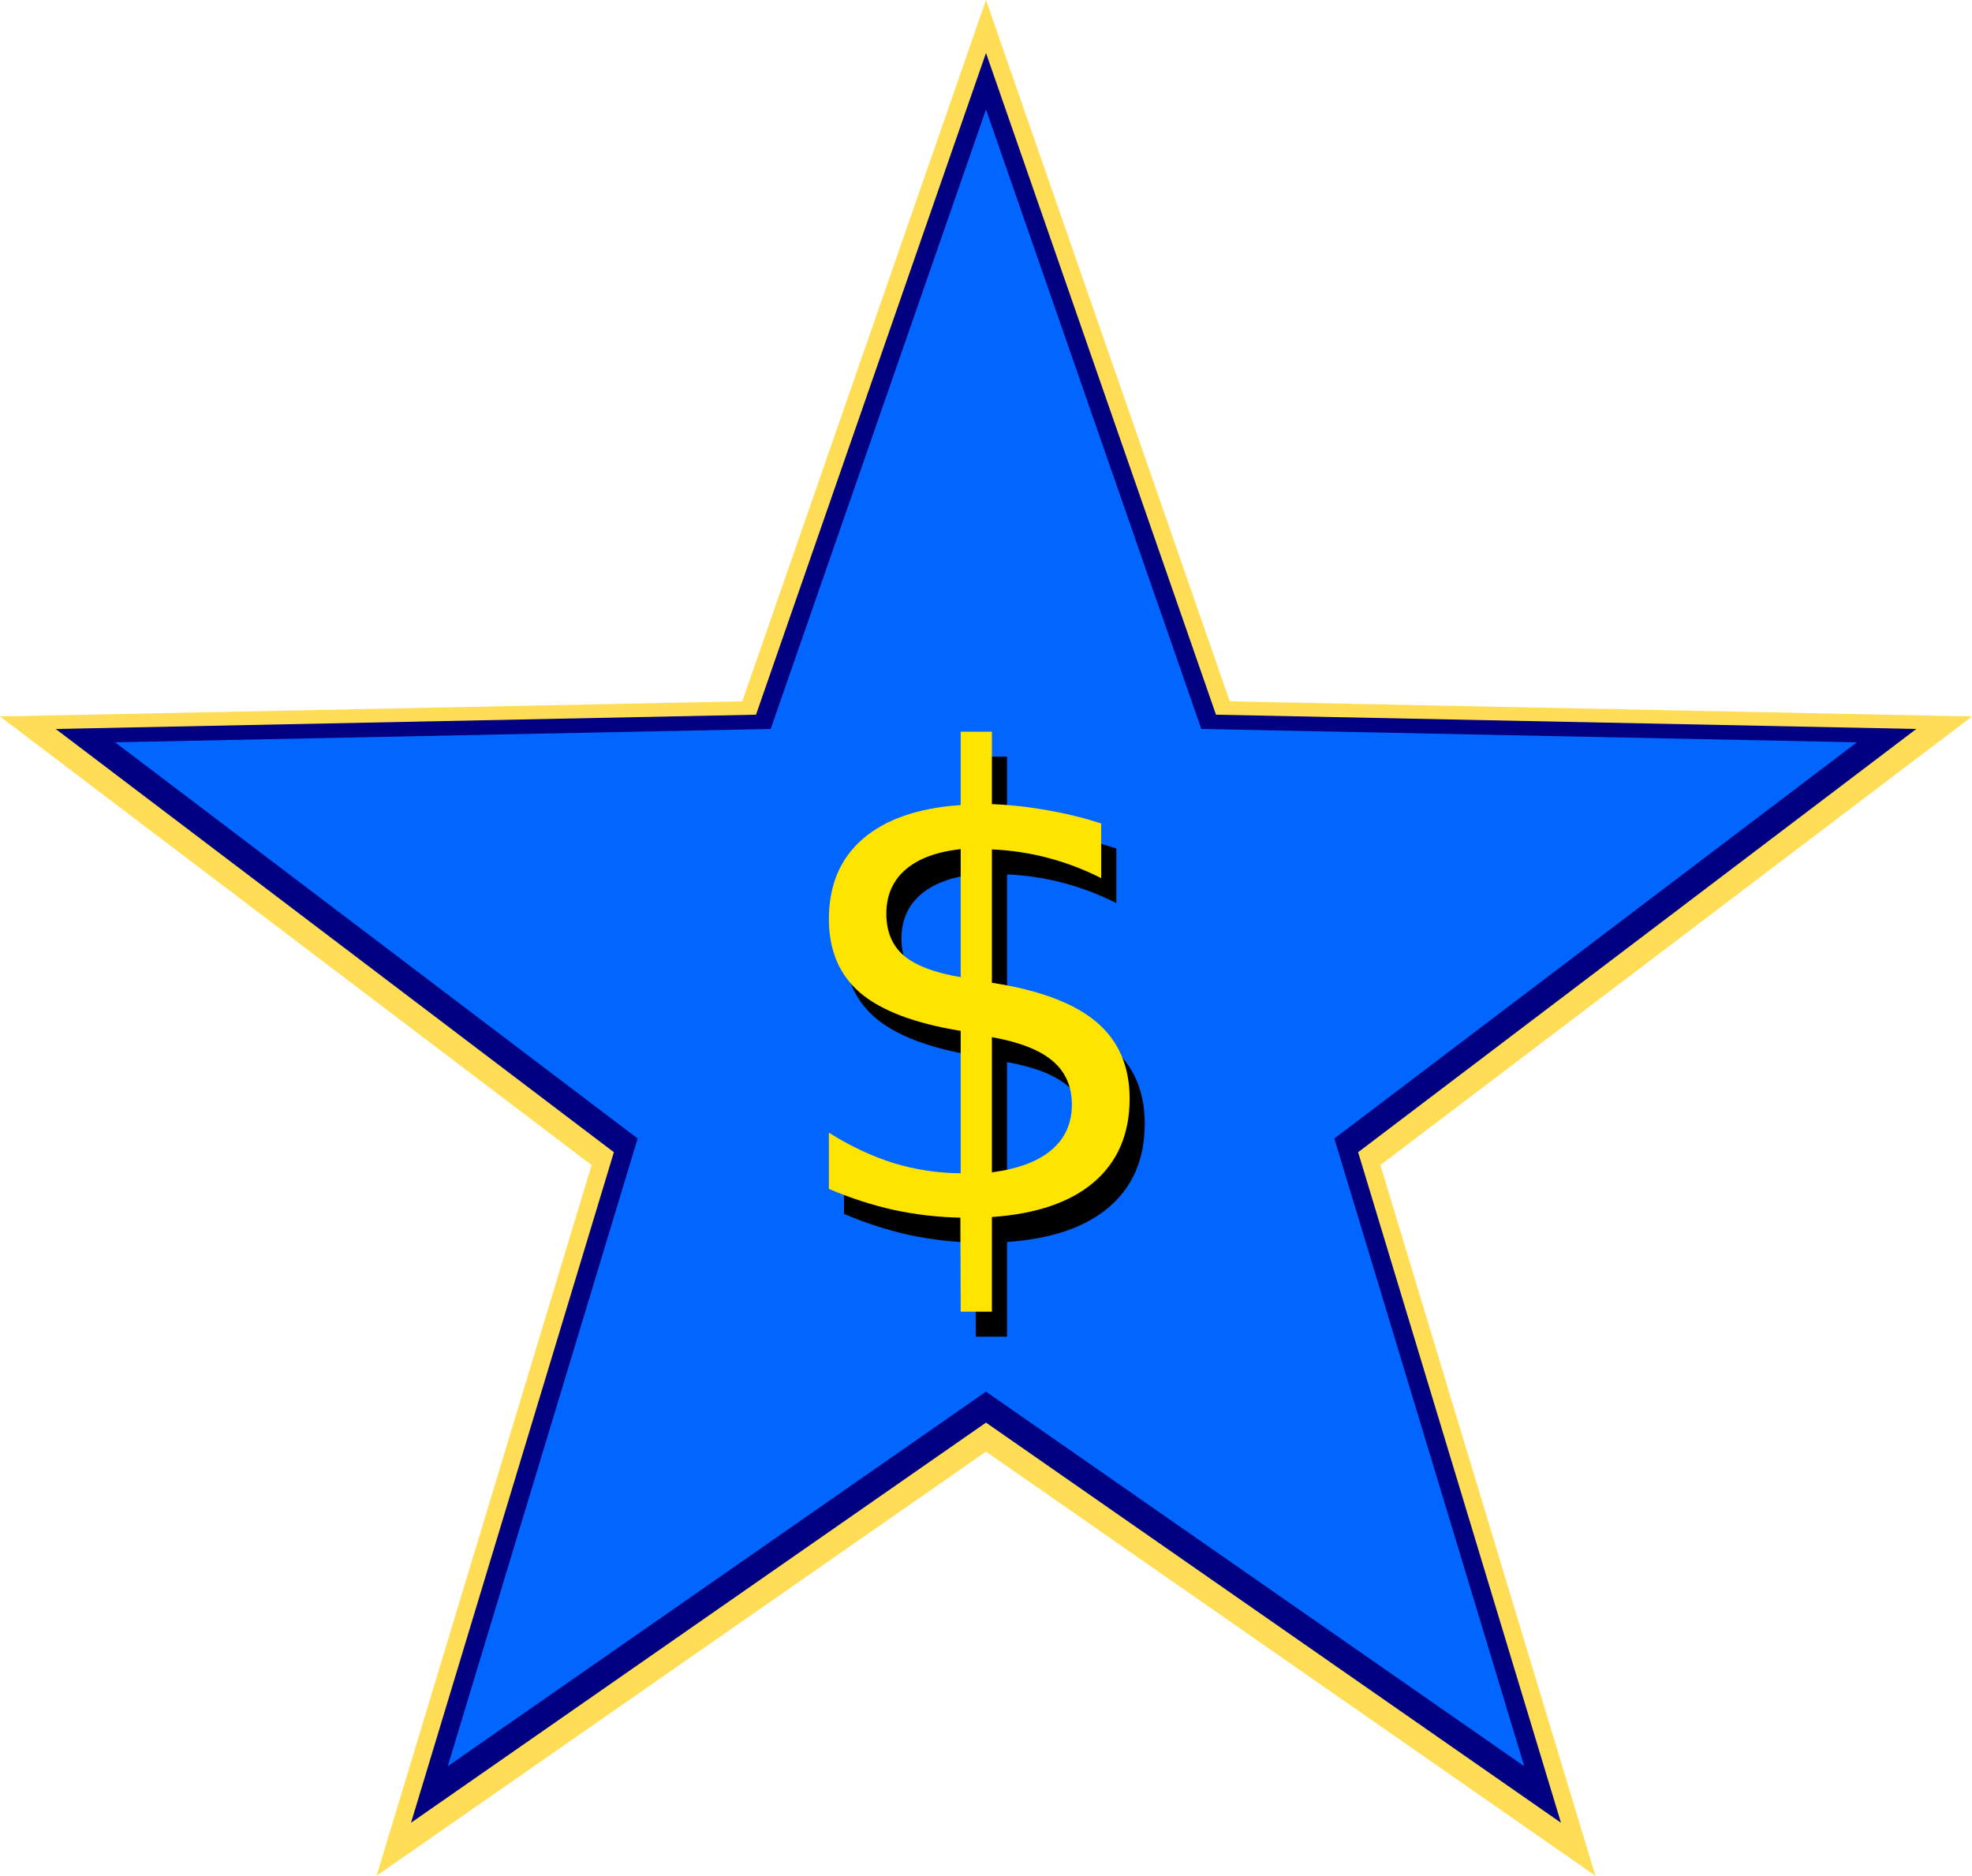 <?xml version="1.0" encoding="UTF-8" standalone="no"?>
<svg
   xmlns:dc="http://purl.org/dc/elements/1.1/"
   xmlns:cc="http://web.resource.org/cc/"
   xmlns:rdf="http://www.w3.org/1999/02/22-rdf-syntax-ns#"
   xmlns:svg="http://www.w3.org/2000/svg"
   xmlns="http://www.w3.org/2000/svg"
   xmlns:xlink="http://www.w3.org/1999/xlink"
   xmlns:sodipodi="http://sodipodi.sourceforge.net/DTD/sodipodi-0.dtd"
   xmlns:inkscape="http://www.inkscape.org/namespaces/inkscape"
   width="959.453"
   height="912.494"
   id="svg3675"
   sodipodi:version="0.32"
   inkscape:version="0.45.1"
   sodipodi:docname="Capitalismlogo.svg"
   inkscape:output_extension="org.inkscape.output.svg.inkscape"
   sodipodi:docbase="E:\My Pictures\Svg Files"
   version="1.0">
  <defs
     id="defs3680">
    <linearGradient
       inkscape:collect="always"
       id="linearGradient12421">
      <stop
         style="stop-color:#ffad00;stop-opacity:1;"
         offset="0"
         id="stop12423" />
      <stop
         style="stop-color:#ffad00;stop-opacity:0;"
         offset="1"
         id="stop12425" />
    </linearGradient>
    <linearGradient
       inkscape:collect="always"
       xlink:href="#linearGradient12421"
       id="linearGradient12427"
       x1="-81.837"
       y1="68.191"
       x2="323.296"
       y2="232.675"
       gradientUnits="userSpaceOnUse"
       gradientTransform="matrix(0.982,0,0,0.982,-235.256,-36.506)" />
    <linearGradient
       inkscape:collect="always"
       xlink:href="#linearGradient12421"
       id="linearGradient4133"
       x1="492.141"
       y1="114.161"
       x2="559.852"
       y2="114.161"
       gradientUnits="userSpaceOnUse"
       gradientTransform="matrix(3.135,0,0,3.135,-885.174,-112.258)" />
  </defs>
  <sodipodi:namedview
     inkscape:window-height="719"
     inkscape:window-width="1024"
     inkscape:pageshadow="2"
     inkscape:pageopacity="0.0"
     guidetolerance="10.0"
     gridtolerance="10.0"
     objecttolerance="10.0"
     borderopacity="1.0"
     bordercolor="#666666"
     pagecolor="#ffffff"
     id="base"
     inkscape:zoom="0.56767522"
     inkscape:cx="479.72629"
     inkscape:cy="456.2468"
     inkscape:window-x="-4"
     inkscape:window-y="-4"
     inkscape:current-layer="svg3675"
     width="230.07px"
     height="426.02px" />
  <g
     id="g4034">
    <path
       style="fill:#ffdd55;fill-opacity:1;fill-rule:evenodd;stroke:none"
       d="M 479.726,-2.638854e-006 L 598.321,341.182 L 959.453,348.542 L 671.617,566.763 L 776.213,912.494 L 479.726,706.18 L 183.239,912.494 L 287.836,566.763 L 1.261809e-006,348.542 L 361.131,341.182 L 479.726,-2.638854e-006 z "
       id="path3996" />
    <path
       id="path3994"
       d="M 479.726,25.767 L 591.623,347.68 L 932.36,354.624 L 660.78,560.522 L 759.469,886.727 L 479.726,692.065 L 199.983,886.727 L 298.673,560.522 L 27.093,354.624 L 367.829,347.68 L 479.726,25.767 z "
       style="fill:#000080;fill-opacity:1;fill-rule:evenodd;stroke:none" />
    <path
       style="fill:#0066ff;fill-opacity:1;fill-rule:evenodd;stroke:none"
       d="M 479.726,53.259 L 584.477,354.614 L 903.452,361.114 L 649.217,553.862 L 741.603,859.234 L 479.726,677.004 L 217.849,859.234 L 310.236,553.862 L 56,361.114 L 374.975,354.614 L 479.726,53.259 z "
       id="path6" />
    <g
       transform="matrix(1.084,0,0,1.084,-43.578,2.442)"
       id="g4030">
      <path
         style="font-size:144px;fill:#000000;fill-opacity:1"
         d="M 492.193,597.608 L 478.176,597.608 L 478.036,555.418 C 468.224,555.231 458.412,554.11 448.601,552.054 C 438.789,549.905 428.93,546.727 419.025,542.522 L 419.025,517.292 C 428.557,523.273 438.182,527.805 447.9,530.888 C 457.712,533.879 467.804,535.42 478.176,535.514 L 478.176,471.597 C 457.525,468.233 442.48,462.533 433.042,454.497 C 423.697,446.461 419.025,435.434 419.025,421.417 C 419.025,406.186 424.118,394.178 434.304,385.394 C 444.489,376.61 459.113,371.564 478.176,370.256 L 478.176,337.316 L 492.193,337.316 L 492.193,369.835 C 500.883,370.209 509.293,371.144 517.423,372.639 C 525.553,374.041 533.496,376.003 541.252,378.526 L 541.252,403.055 C 533.496,399.131 525.506,396.094 517.283,393.944 C 509.153,391.795 500.79,390.534 492.193,390.16 L 492.193,450.011 C 513.405,453.282 529.01,459.122 539.009,467.532 C 549.008,475.943 554.007,487.436 554.007,502.014 C 554.007,517.806 548.68,530.281 538.028,539.439 C 527.468,548.503 512.19,553.736 492.193,555.137 L 492.193,597.608 M 478.176,447.488 L 478.176,390.02 C 467.336,391.235 459.067,394.318 453.366,399.271 C 447.666,404.223 444.816,410.811 444.816,419.034 C 444.816,427.071 447.433,433.332 452.666,437.817 C 457.992,442.302 466.495,445.526 478.176,447.488 M 492.193,474.401 L 492.193,535.093 C 504.06,533.505 512.984,530.141 518.965,525.001 C 525.039,519.862 528.076,513.087 528.076,504.677 C 528.076,496.454 525.179,489.913 519.386,485.053 C 513.685,480.194 504.621,476.643 492.193,474.401"
         id="path4135" />
      <path
         style="font-size:144px;fill:#ffe400;fill-opacity:1"
         d="M 485.403,586.393 L 471.386,586.393 L 471.246,544.202 C 461.434,544.015 451.623,542.894 441.811,540.838 C 431.999,538.689 422.141,535.512 412.235,531.307 L 412.235,506.077 C 421.767,512.057 431.392,516.589 441.11,519.673 C 450.922,522.663 461.014,524.205 471.386,524.298 L 471.386,460.382 C 450.735,457.018 435.69,451.318 426.252,443.281 C 416.908,435.245 412.235,424.219 412.235,410.202 C 412.235,394.97 417.328,382.962 427.514,374.178 C 437.699,365.395 452.323,360.349 471.386,359.04 L 471.386,326.101 L 485.403,326.101 L 485.403,358.62 C 494.093,358.994 502.503,359.928 510.633,361.423 C 518.763,362.825 526.706,364.787 534.462,367.31 L 534.462,391.84 C 526.706,387.915 518.716,384.878 510.493,382.729 C 502.363,380.58 494,379.318 485.403,378.944 L 485.403,438.796 C 506.615,442.067 522.22,447.907 532.219,456.317 C 542.218,464.727 547.217,476.221 547.217,490.798 C 547.217,506.59 541.891,519.065 531.238,528.223 C 520.679,537.287 505.4,542.52 485.403,543.922 L 485.403,586.393 M 471.386,436.273 L 471.386,378.804 C 460.547,380.019 452.277,383.103 446.577,388.055 C 440.876,393.008 438.026,399.596 438.026,407.819 C 438.026,415.855 440.643,422.116 445.876,426.601 C 451.202,431.087 459.706,434.311 471.386,436.273 M 485.403,463.185 L 485.403,523.878 C 497.271,522.289 506.195,518.925 512.175,513.786 C 518.249,508.646 521.286,501.872 521.286,493.461 C 521.286,485.238 518.389,478.697 512.596,473.838 C 506.895,468.979 497.831,465.428 485.403,463.185"
         id="flowRoot2169" />
    </g>
  </g>
</svg>

